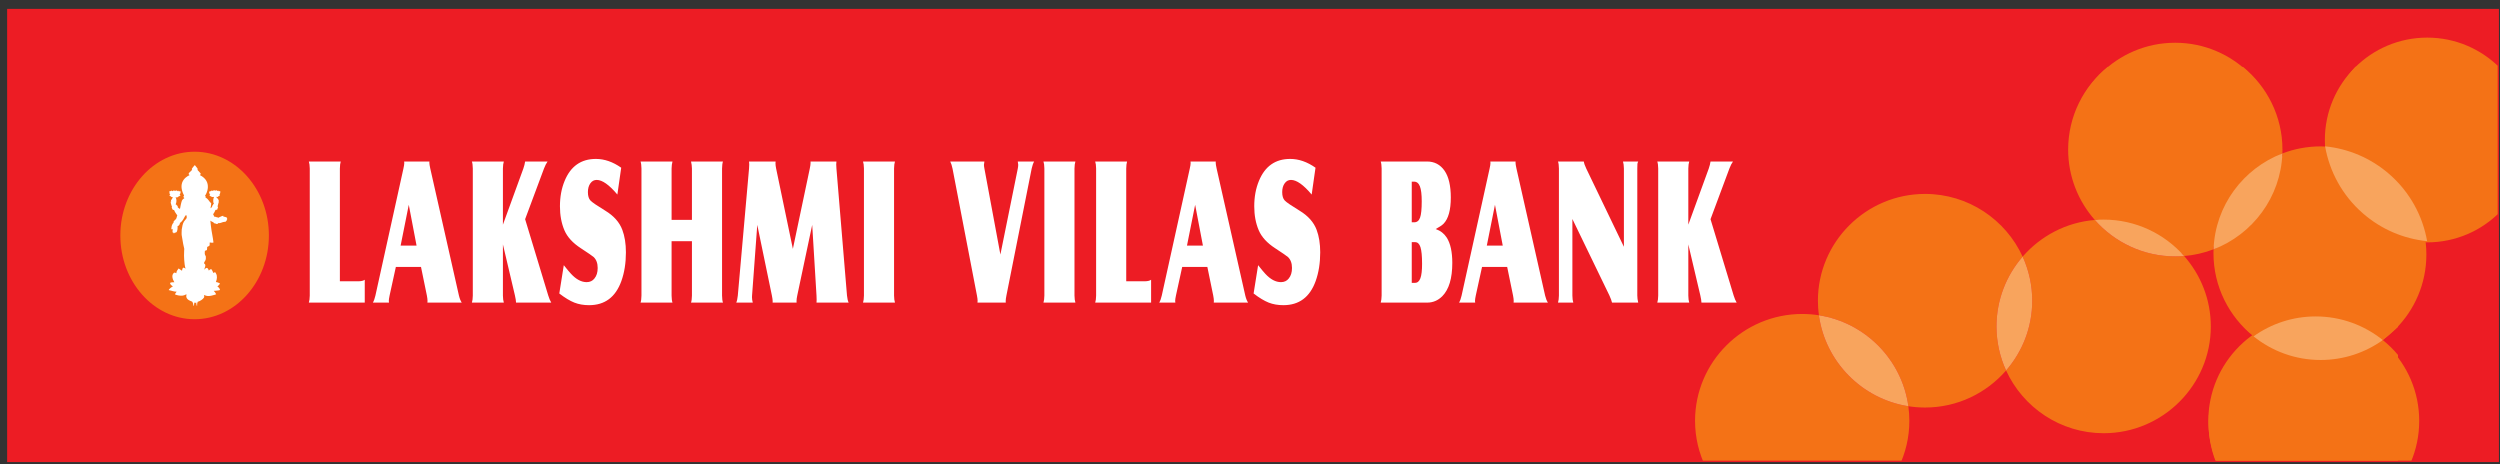 <?xml version="1.0" encoding="UTF-8" standalone="no"?>
<!-- Created with Inkscape (http://www.inkscape.org/) -->

<svg
   xmlns:dc="http://purl.org/dc/elements/1.1/"
   xmlns:cc="http://creativecommons.org/ns#"
   xmlns:rdf="http://www.w3.org/1999/02/22-rdf-syntax-ns#"
   xmlns:svg="http://www.w3.org/2000/svg"
   xmlns="http://www.w3.org/2000/svg"
   version="1.1"
   width="700.09"
   height="130"
   id="svg11934">
  <rect width="100%" height="100%" fill="#333333" stroke="none"/>
  <defs
     id="defs11936">
    <clipPath
       id="clipPath44">
      <path
         d="m 0,742.006 558.234,0 0,-101.526 -558.234,0 0,101.526 z"
         id="path46" />
    </clipPath>
  </defs>
  <g
     transform="translate(0,-922.362)"
     id="layer1">
    <path
       d="m 1.998,924.849 697.792,0 0,126.908 -697.792,0 0,-126.908 z"
       id="path38"
       style="fill:#ed1c24;fill-opacity:1;fill-rule:evenodd;stroke:none" />
    <g
       transform="matrix(1.618,0,0,-2.57,102.144,1007.102)"
       id="g94">
      <path
         d="m 0,0 -9.676,0 c 0.096,0.181 0.15,0.434 0.158,0.765 l 0,13.845 c -0.008,0.331 -0.062,0.584 -0.158,0.765 l 5.517,0 C -4.248,15.194 -4.298,14.941 -4.305,14.61 l 0,-12.288 3.221,0 C -0.571,2.33 -0.212,2.388 0,2.491 L 0,0 z M 5.383,3.887 4.298,0.765 C 4.21,0.504 4.163,0.307 4.163,0.181 4.163,0.15 4.175,0.089 4.198,0 L 1.405,0 c 0.173,0.181 0.32,0.434 0.439,0.765 l 4.85,13.845 c 0.097,0.269 0.146,0.469 0.146,0.596 0,0.031 -0.007,0.088 -0.023,0.169 l 4.376,0 c -0.008,-0.069 -0.012,-0.111 -0.012,-0.135 0,-0.119 0.054,-0.329 0.159,-0.63 L 16.301,0.765 C 16.428,0.434 16.591,0.181 16.787,0 l -5.945,0 c 0.015,0.089 0.023,0.15 0.023,0.181 0,0.15 -0.039,0.346 -0.112,0.584 l -1.018,3.122 -4.352,0 z M 6.208,6.21 8.967,6.21 7.62,10.658 6.208,6.21 z m 17.705,0.13 0,-5.575 C 23.921,0.434 23.975,0.181 24.071,0 l -5.528,0 c 0.096,0.181 0.15,0.434 0.158,0.765 l 0,13.845 c -0.008,0.339 -0.062,0.592 -0.158,0.765 l 5.528,0 c -0.096,-0.181 -0.15,-0.434 -0.158,-0.765 l 0,-6.117 3.538,6.117 c 0.151,0.269 0.251,0.527 0.305,0.765 l 3.889,0 C 31.426,15.187 31.221,14.933 31.024,14.61 L 27.756,9.089 31.757,0.777 C 31.915,0.454 32.089,0.196 32.278,0 l -6.092,0 c -0.008,0.188 -0.073,0.446 -0.193,0.777 l -2.08,5.563 z m 9.758,-5.348 0.779,3.087 c 0.56,-0.446 0.972,-0.757 1.243,-0.938 0.89,-0.607 1.793,-0.911 2.711,-0.911 0.568,0 1.015,0.13 1.347,0.396 0.375,0.284 0.563,0.665 0.563,1.146 0,0.519 -0.235,0.919 -0.702,1.195 -0.193,0.112 -0.934,0.431 -2.214,0.958 -1.393,0.569 -2.338,1.218 -2.836,1.949 -0.521,0.765 -0.779,1.638 -0.779,2.622 0,1.023 0.27,1.946 0.814,2.772 1.041,1.592 2.839,2.388 5.405,2.388 1.482,0 2.944,-0.319 4.383,-0.957 l -0.664,-2.926 c -1.42,1.065 -2.612,1.595 -3.584,1.595 -0.447,0 -0.81,-0.123 -1.092,-0.373 -0.281,-0.246 -0.424,-0.565 -0.424,-0.957 0,-0.411 0.147,-0.715 0.436,-0.911 0.289,-0.196 1.15,-0.565 2.581,-1.115 1.47,-0.562 2.45,-1.257 2.94,-2.084 0.413,-0.688 0.621,-1.507 0.621,-2.453 0,-1.165 -0.262,-2.207 -0.79,-3.134 -1.004,-1.749 -2.863,-2.622 -5.584,-2.622 -0.941,0 -1.79,0.093 -2.55,0.281 -0.756,0.188 -1.625,0.519 -2.604,0.992 z m 19.434,5.698 0,-5.925 C 53.112,0.419 53.166,0.165 53.262,0 l -5.528,0 c 0.096,0.165 0.15,0.419 0.158,0.765 l 0,13.845 c -0.008,0.339 -0.062,0.592 -0.158,0.765 l 5.528,0 c -0.096,-0.219 -0.15,-0.472 -0.157,-0.765 l 0,-5.598 3.522,0 0,5.598 c -0.007,0.277 -0.062,0.531 -0.158,0.765 l 5.529,0 C 61.901,15.202 61.848,14.949 61.84,14.61 l 0,-13.845 C 61.848,0.419 61.901,0.165 61.998,0 l -5.529,0 c 0.096,0.173 0.151,0.426 0.158,0.765 l 0,5.925 -3.522,0 z M 67.935,8.47 67.033,0.765 C 67.025,0.707 67.021,0.646 67.021,0.584 67.021,0.4 67.067,0.204 67.156,0 l -2.859,0 c 0.127,0.181 0.216,0.434 0.27,0.765 l 1.945,13.845 c 0.023,0.166 0.034,0.315 0.034,0.45 0,0.054 -0.011,0.157 -0.034,0.315 l 4.599,0 c -0.015,-0.096 -0.023,-0.165 -0.023,-0.204 0,-0.149 0.038,-0.338 0.111,-0.561 l 2.898,-8.754 2.928,8.754 c 0.089,0.269 0.136,0.477 0.136,0.619 0,0.031 -0.005,0.077 -0.012,0.146 l 4.487,0 c -0.023,-0.158 -0.035,-0.261 -0.035,-0.315 0,-0.104 0.012,-0.254 0.035,-0.45 L 83.465,0.765 C 83.519,0.434 83.611,0.181 83.75,0 l -5.563,0 c 0.015,0.158 0.023,0.261 0.023,0.315 0,0.119 -0.008,0.269 -0.023,0.45 L 77.442,8.47 74.853,0.765 C 74.772,0.527 74.73,0.327 74.73,0.169 74.73,0.138 74.734,0.08 74.741,0 L 70.59,0 c 0.008,0.069 0.011,0.115 0.011,0.146 0,0.135 -0.046,0.342 -0.134,0.619 L 67.935,8.47 z m 18.303,6.905 5.529,0 C 91.671,15.194 91.617,14.941 91.61,14.61 l 0,-13.845 C 91.617,0.434 91.671,0.181 91.767,0 l -5.529,0 c 0.097,0.181 0.151,0.434 0.159,0.765 l 0,13.845 c -0.008,0.331 -0.062,0.584 -0.159,0.765 z m 15.094,0 5.915,0 c -0.054,-0.165 -0.081,-0.284 -0.081,-0.361 0,-0.096 0.027,-0.231 0.081,-0.404 l 2.766,-9.373 3.01,9.361 c 0.05,0.174 0.077,0.313 0.077,0.416 0,0.077 -0.027,0.196 -0.077,0.361 l 2.836,0 c -0.174,-0.188 -0.317,-0.442 -0.429,-0.765 L 111.055,0.765 c -0.081,-0.254 -0.124,-0.454 -0.124,-0.596 0,-0.031 0.004,-0.089 0.012,-0.169 l -4.896,0 c 0.015,0.104 0.023,0.173 0.023,0.204 0,0.134 -0.039,0.323 -0.112,0.561 l -4.228,13.833 c -0.105,0.323 -0.24,0.581 -0.398,0.777 z m 16.135,0 5.529,0 c -0.096,-0.181 -0.15,-0.434 -0.158,-0.765 l 0,-13.845 C 122.846,0.434 122.9,0.181 122.996,0 l -5.529,0 c 0.097,0.181 0.151,0.434 0.158,0.765 l 0,13.845 c -0.007,0.331 -0.061,0.584 -0.158,0.765 z M 136.098,0 126.422,0 c 0.096,0.181 0.151,0.434 0.158,0.765 l 0,13.845 c -0.007,0.331 -0.062,0.584 -0.158,0.765 l 5.517,0 C 131.85,15.194 131.8,14.941 131.793,14.61 l 0,-12.288 3.221,0 c 0.514,0.008 0.872,0.066 1.084,0.169 l 0,-2.491 z m 5.382,3.887 -1.084,-3.122 c -0.089,-0.261 -0.135,-0.458 -0.135,-0.584 0,-0.031 0.012,-0.092 0.035,-0.181 l -2.793,0 c 0.173,0.181 0.32,0.434 0.439,0.765 l 4.85,13.845 c 0.097,0.269 0.147,0.469 0.147,0.596 0,0.031 -0.008,0.088 -0.023,0.169 l 4.375,0 c -0.008,-0.069 -0.012,-0.111 -0.012,-0.135 0,-0.119 0.055,-0.329 0.158,-0.63 l 4.962,-13.845 c 0.127,-0.331 0.29,-0.584 0.486,-0.765 l -5.945,0 c 0.016,0.089 0.023,0.15 0.023,0.181 0,0.15 -0.039,0.346 -0.112,0.584 l -1.018,3.122 -4.353,0 z m 0.826,2.323 2.759,0 -1.346,4.448 -1.413,-4.448 z m 11.532,-5.218 0.78,3.087 c 0.559,-0.446 0.972,-0.757 1.242,-0.938 0.891,-0.607 1.794,-0.911 2.712,-0.911 0.567,0 1.015,0.13 1.347,0.396 0.374,0.284 0.563,0.665 0.563,1.146 0,0.519 -0.235,0.919 -0.702,1.195 -0.193,0.112 -0.934,0.431 -2.214,0.958 -1.393,0.569 -2.339,1.218 -2.836,1.949 -0.521,0.765 -0.78,1.638 -0.78,2.622 0,1.023 0.27,1.946 0.814,2.772 1.042,1.592 2.84,2.388 5.406,2.388 1.481,0 2.943,-0.319 4.382,-0.957 l -0.663,-2.926 c -1.42,1.065 -2.612,1.595 -3.584,1.595 -0.448,0 -0.81,-0.123 -1.092,-0.373 -0.282,-0.246 -0.425,-0.565 -0.425,-0.957 0,-0.411 0.147,-0.715 0.437,-0.911 0.289,-0.196 1.149,-0.565 2.581,-1.115 1.469,-0.562 2.45,-1.257 2.939,-2.084 0.413,-0.688 0.622,-1.507 0.622,-2.453 0,-1.165 -0.263,-2.207 -0.791,-3.134 -1.003,-1.749 -2.863,-2.622 -5.583,-2.622 -0.941,0 -1.791,0.093 -2.55,0.281 -0.757,0.188 -1.625,0.519 -2.605,0.992 z m 22,14.383 8.006,0 c 1.296,0 2.311,-0.338 3.052,-1.015 0.714,-0.661 1.072,-1.63 1.072,-2.906 0,-1.365 -0.417,-2.319 -1.254,-2.861 -0.266,-0.165 -0.717,-0.358 -1.358,-0.577 0.83,-0.184 1.466,-0.495 1.91,-0.934 0.641,-0.638 0.961,-1.557 0.961,-2.757 0,-1.684 -0.575,-2.891 -1.729,-3.626 C 185.762,0.234 184.889,0 183.886,0 l -8.048,0 c 0.096,0.196 0.15,0.454 0.158,0.777 l 0,13.833 c -0.008,0.346 -0.062,0.6 -0.158,0.765 z m 5.371,-6.624 0.428,0 c 0.483,0 0.821,0.169 1.011,0.507 0.193,0.338 0.289,0.931 0.289,1.781 0,0.746 -0.104,1.287 -0.316,1.629 -0.212,0.343 -0.548,0.512 -1.015,0.512 l -0.397,0 0,-4.429 z m 0,-6.598 0.563,0 c 0.424,0 0.733,0.165 0.93,0.496 0.197,0.33 0.293,0.854 0.293,1.573 0,0.849 -0.093,1.453 -0.278,1.818 -0.185,0.365 -0.49,0.546 -0.922,0.546 l -0.586,0 0,-4.433 z m 12.165,1.734 -1.085,-3.122 c -0.088,-0.261 -0.135,-0.458 -0.135,-0.584 0,-0.031 0.012,-0.092 0.035,-0.181 l -2.793,0 c 0.173,0.181 0.32,0.434 0.439,0.765 l 4.85,13.845 c 0.097,0.269 0.147,0.469 0.147,0.596 0,0.031 -0.008,0.088 -0.023,0.169 l 4.375,0 c -0.008,-0.069 -0.012,-0.111 -0.012,-0.135 0,-0.119 0.055,-0.329 0.159,-0.63 L 204.293,0.765 C 204.42,0.434 204.581,0.181 204.779,0 l -5.946,0 c 0.015,0.089 0.023,0.15 0.023,0.181 0,0.15 -0.039,0.346 -0.112,0.584 l -1.019,3.122 -4.351,0 z m 0.825,2.323 2.759,0 -1.347,4.448 -1.412,-4.448 z m 14.812,2.902 0,-8.347 C 209.018,0.434 209.072,0.181 209.169,0 l -2.647,0 c 0.096,0.196 0.151,0.45 0.158,0.765 l 0,13.845 c -0.007,0.346 -0.062,0.6 -0.158,0.765 l 4.468,0 c 0.035,-0.188 0.177,-0.446 0.428,-0.777 l 6.509,-8.516 0,8.516 c -0.008,0.323 -0.062,0.581 -0.158,0.777 l 2.635,0 c -0.077,-0.096 -0.119,-0.184 -0.135,-0.257 -0.015,-0.077 -0.023,-0.246 -0.023,-0.508 l 0,-13.833 c 0,-0.246 0.054,-0.508 0.158,-0.777 l -4.533,0 c -0.062,0.188 -0.212,0.446 -0.452,0.777 l -6.408,8.335 z m 20.066,-2.772 0,-5.575 C 229.085,0.434 229.139,0.181 229.235,0 l -5.529,0 c 0.097,0.181 0.151,0.434 0.159,0.765 l 0,13.845 c -0.008,0.339 -0.062,0.592 -0.159,0.765 l 5.529,0 c -0.096,-0.181 -0.15,-0.434 -0.158,-0.765 l 0,-6.117 3.538,6.117 c 0.151,0.269 0.251,0.527 0.305,0.765 l 3.889,0 c -0.22,-0.188 -0.424,-0.442 -0.621,-0.765 L 232.92,9.089 236.921,0.777 C 237.079,0.454 237.253,0.196 237.442,0 l -6.092,0 c -0.008,0.188 -0.073,0.446 -0.193,0.777 l -2.08,5.563 z"
         id="path96"
         style="fill:#ffffff;fill-opacity:1;fill-rule:evenodd;stroke:none" />
    </g>
    <g
       transform="matrix(1.25,0,0,-1.25,54.498,964.847)"
       id="g98">
      <path
         d="M 0,0 C 9.165,0 16.64,-8.43 16.64,-18.765 16.64,-29.1 9.165,-37.529 0,-37.529 c -9.165,0 -16.639,8.429 -16.639,18.764 C -16.639,-8.43 -9.165,0 0,0"
         id="path100"
         style="fill:#f47216;fill-opacity:1;fill-rule:evenodd;stroke:none" />
    </g>
    <g
       transform="matrix(1.25,0,0,-1.25,362.789,961.848)"
       id="g102">
      <path
         d="m -239.411,-17.593 c 0.302,0.129 -0.135,0.232 -0.01,0.206 0.122,0.038 0.13,0.094 0.04,0.186 -0.084,0.12 -0.592,0.267 -0.837,0.26 0.006,0.039 0.066,0.077 0.038,0.116 -0.053,0.084 -0.019,0.124 -0.433,-0.031 -0.273,-0.102 -0.528,-0.23 -0.755,-0.351 -0.059,0.148 -0.169,0.067 -0.305,0.116 -0.192,0.069 -0.18,0.163 -0.446,0.076 -0.175,0.13 -0.24,0.425 -0.365,0.604 0.191,0.27 0.425,0.642 0.534,0.976 0.177,0.031 0.4,0.012 0.436,0.177 -0.002,0.042 -0.005,0.083 -0.009,0.125 0.024,0.02 0.048,0.041 0.072,0.062 0.102,0.198 0.013,0.337 -0.024,0.393 -0.034,0.049 0.028,0.127 0.185,0.781 0.033,0.135 0.138,0.267 0.039,0.392 -0.077,0.074 0.093,0.17 0.022,0.333 -0.026,0.024 -0.111,-10e-4 -0.138,0.022 -0.002,0.047 0.035,0.108 0.005,0.156 -0.019,0.112 -0.135,-0.039 -0.142,0.132 -0.005,0.103 -0.105,0.138 -0.139,0.143 -0.168,0.03 -0.016,0.145 -0.151,0.204 0.221,-0.036 0.483,0 0.459,0.017 10e-4,0.007 0.006,0.041 -0.018,0.089 0.353,0.161 0.4,0.24 0.421,0.323 -0.043,0.057 -0.148,0.055 -0.172,0.068 0.159,0.126 0.302,0.515 0.194,0.826 -0.064,0.019 -0.205,-0.101 -0.267,-0.086 -0.062,0.015 -0.134,0.172 -0.194,0.183 -0.104,0.02 -0.104,-0.122 -0.2,-0.112 -0.095,0.008 -0.14,0.255 -0.23,0.215 -0.052,-0.023 -0.109,-0.133 -0.163,-0.145 -0.059,-0.014 -0.122,0.142 -0.162,0.139 -0.064,-0.004 -0.111,-0.135 -0.171,-0.143 -0.046,-0.005 -0.106,0.112 -0.149,0.105 -0.06,-0.011 -0.101,-0.124 -0.155,-0.137 -0.112,-0.027 -0.165,0.113 -0.25,0.083 -0.035,-0.013 -0.029,-0.073 -0.073,-0.123 -0.039,-0.043 -0.122,0.033 -0.144,0.024 -0.036,-0.016 -0.009,-0.105 -0.047,-0.123 -0.045,-0.022 -0.214,0.049 -0.222,0.036 -0.153,-0.524 0.259,-0.763 0.212,-0.751 -0.046,-0.023 -0.281,-0.03 -0.121,-0.204 0.109,-0.15 0.15,-0.176 0.37,-0.178 0,-0.012 -0.013,-0.038 -0.027,-0.08 -0.034,-10e-4 0.153,-0.099 0.624,-0.035 -0.161,-0.354 -0.308,-0.975 -0.033,-1.548 -0.027,-0.043 -0.078,-0.042 -0.122,-0.067 -0.067,-0.04 -0.054,-0.164 -0.092,-0.234 -0.015,-0.016 -0.056,-0.033 -0.077,-0.043 -0.098,-0.058 -0.139,-0.215 -0.111,-0.329 -0.096,-0.12 -0.226,-0.245 -0.358,-0.328 0.055,0.356 0.155,0.753 0.169,1.102 -0.56,0.493 -0.623,0.961 -1.264,1.287 -0.062,0.067 0.085,0.326 -0.098,0.408 -0.009,0.012 -0.018,0.024 -0.027,0.036 0.256,0.268 1.804,3.101 -1.158,4.606 0.115,0.153 0.364,0.259 0.009,0.55 -0.529,0.55 -0.533,0.627 -0.533,0.626 -0.027,0.05 0.103,0.21 -0.066,0.372 -0.257,0.351 -0.313,0.402 -0.487,0.626 -0.042,0 -0.051,0.104 -0.125,0 -0.123,-0.09 -0.381,-0.48 -0.499,-0.603 -0.194,-0.204 -0.068,-0.354 -0.037,-0.404 -0.003,-0.01 -0.604,-0.584 -0.604,-0.584 -0.387,-0.398 -0.026,-0.483 0.036,-0.583 -0.087,-0.075 -3.019,-1.162 -1.238,-4.597 -0.061,-0.081 -0.162,-0.172 -0.125,-0.347 0.012,-0.046 0.184,-0.165 0.196,-0.212 -0.062,-0.086 -0.232,-0.136 -0.294,-0.222 -0.271,-0.253 -0.293,-0.445 -0.374,-0.701 -0.099,-0.312 -0.148,-0.666 -0.223,-1.003 -0.02,-0.116 -0.041,-0.231 -0.062,-0.346 0,-0.006 -0.05,-0.146 -0.05,-0.152 -0.243,0.125 -0.282,0.195 -0.484,0.36 0.029,0.141 -0.036,0.418 -0.207,0.419 0.003,0.133 -0.132,0.215 -0.259,0.217 0.294,0.723 0.187,1.267 -0.024,1.588 0,0.09 0.166,-0.124 0.623,0.097 0.01,0.046 -0.003,0.056 -0.027,0.089 0.288,0.061 0.519,0.27 0.523,0.282 0,0 -0.174,0.118 -0.2,0.135 -0.021,0.068 0.101,0.161 0.145,0.257 0.153,0.328 -0.034,0.607 -0.034,0.607 -0.096,-0.011 -0.263,-0.185 -0.263,-0.185 0.011,0.1 -0.219,0.242 -0.219,0.242 l -0.188,-0.16 c -0.028,0.172 -0.241,0.215 -0.241,0.215 -0.078,-0.055 -0.148,-0.154 -0.148,-0.154 -0.086,0.132 -0.125,0.161 -0.125,0.161 -0.078,-0.039 -0.168,-0.172 -0.168,-0.172 -0.078,0.109 -0.146,0.161 -0.146,0.161 -0.07,-0.054 -0.217,-0.199 -0.217,-0.199 l -0.228,0.161 c -0.069,-0.053 -0.166,-0.17 -0.166,-0.17 -0.023,0.063 -0.264,0.072 -0.264,0.072 0,0 -0.026,-0.144 -0.02,-0.295 -0.044,-0.346 0.189,-0.573 0.192,-0.577 -0.085,-0.013 -0.405,0.012 -0.094,-0.213 0.113,-0.107 0.158,-0.159 0.321,-0.155 -0.012,-0.026 -0.051,-0.08 -0.062,-0.107 0.057,-0.027 0.387,-0.031 0.464,-0.04 -0.28,-0.142 -0.154,-0.297 -0.206,-0.354 -0.052,-0.057 -0.115,-0.055 -0.143,-0.142 -0.03,-0.106 -0.015,-0.077 -0.017,-0.107 -0.058,-0.019 -0.132,-0.109 -0.107,-0.082 -0.043,-0.135 0.009,-0.188 0.053,-0.246 -0.1,-0.004 -0.138,-0.107 -0.133,-0.177 0.017,-0.282 0.091,-0.424 0.134,-0.579 0.087,-0.317 0.082,-0.34 0.16,-0.424 0.011,-0.044 -0.035,-0.112 -0.045,-0.178 -0.025,-0.162 0.043,-0.124 0.1,-0.227 -0.115,-0.21 0.238,-0.374 0.414,-0.373 0.183,-0.455 0.449,-0.837 0.724,-1.202 -0.11,-0.174 -0.122,-0.5 -0.232,-0.675 -0.036,-0.076 -0.058,-0.172 -0.078,-0.213 -0.07,-0.018 -0.137,-0.018 -0.205,-0.078 -0.117,-0.11 -0.05,-0.173 -0.153,-0.229 -0.163,-0.088 -0.206,-0.304 -0.187,-0.472 -0.108,-0.135 -0.118,-0.079 -0.162,-0.154 -0.287,-0.491 -0.311,-0.918 -0.325,-1.216 0.134,-0.201 0.118,-0.044 0.282,0.028 0.001,0.031 0.036,-0.494 -0.013,-0.724 0.014,-0.058 0.061,-0.136 0.155,-0.075 0.031,0.019 0.013,-0.12 0.047,-0.152 0.133,-0.106 0.225,-0.037 0.265,0.091 0.042,-0.028 0.073,-0.039 0.152,-0.036 0.05,0.036 0.074,0.068 0.088,0.142 0.037,-0.022 0.043,-0.05 0.143,-0.026 0.283,0.267 0.295,0.879 0.285,1.411 0.275,-0.007 0.532,0.394 0.526,0.684 0.374,0.241 0.709,0.695 0.908,1.108 0.048,0.102 0.128,0.233 0.187,0.338 0.164,0.289 0.167,0.217 0.307,0.346 0.372,-0.844 -0.182,-0.93 -0.512,-1.491 -0.284,-0.483 -0.384,-1.098 -0.49,-1.775 -0.049,-0.434 -0.018,-1.22 -0.017,-1.207 0.008,-0.081 0.244,-1.404 0.338,-1.997 0.083,-0.379 0.166,-0.758 0.249,-1.136 -0.009,-0.112 -0.018,-0.225 -0.026,-0.337 -0.01,-0.334 -0.018,-0.668 -0.027,-1.003 -0.004,0.101 -0.008,-2.038 0.338,-3.08 -0.12,0.082 -0.347,0.223 -0.543,0.222 -0.134,-0.098 -0.222,-0.512 -0.258,-0.692 -0.927,0.639 -0.668,0.476 -0.775,0.488 -0.192,-0.286 -0.493,-0.58 -0.49,-1.047 -0.072,0.068 -0.315,0.154 -0.463,0.151 -0.703,-0.51 -0.417,-1.442 0.018,-2.166 -0.458,0 -0.642,0 -0.935,-0.133 -0.085,-0.169 0.126,-0.506 0.587,-0.781 0.007,-0.009 0.012,-0.018 0.018,-0.027 -0.258,-0.125 -0.862,-0.537 -0.926,-0.825 0.578,-0.091 1.118,-0.352 1.763,-0.355 -0.116,-0.192 -0.278,-0.358 -0.383,-0.577 0.114,-0.101 0.331,-0.138 0.49,-0.186 0.426,-0.131 1.122,-0.201 1.586,-0.036 0.176,0.063 0.351,0.166 0.516,0.231 -0.027,-0.103 -0.01,-0.216 -0.027,-0.298 -0.198,-0.98 1.309,-1.348 1.283,-1.335 0.17,-0.161 0.301,-0.645 0.281,-0.95 0.029,-0.003 0.076,0.008 0.106,0.005 0.064,0.176 0.131,0.536 0.076,0.697 0.305,-0.054 0.167,-0.092 0.481,0.031 -0.025,-0.235 0.074,-0.467 0.098,-0.715 0.029,-0.003 0.06,-0.006 0.089,-0.009 0,0.051 -0.029,0.522 0.134,0.888 0.49,0.116 1.154,0.544 1.398,0.932 0.166,0.265 -0.045,0.407 0.018,0.55 l 0,0.018 c 0.218,-0.048 0.418,-0.152 0.676,-0.196 0.544,-0.091 1.331,0.135 1.719,0.258 0.106,0.041 0.214,0.083 0.321,0.124 -0.158,0.334 -0.342,0.549 -0.544,0.755 l -0.017,0 c 0.174,0.011 0.35,0.023 0.525,0.035 0.205,0.026 0.41,0.054 0.614,0.08 0.095,0.027 0.191,0.053 0.285,0.08 -0.046,0.33 -0.329,0.665 -0.596,0.763 0.199,0.258 0.495,0.396 0.578,0.719 -0.29,0.099 -0.519,0.283 -0.907,0.301 0.266,0.646 0.339,1.371 0.044,1.873 -0.065,0.11 -0.115,0.272 -0.232,0.329 -0.093,-0.031 -0.364,-0.104 -0.436,-0.151 -0.007,0.236 -0.233,0.626 -0.401,0.852 -0.298,-0.001 -0.568,-0.366 -0.561,-0.338 -0.075,0.147 -0.093,0.304 -0.187,0.426 -0.359,0.468 -0.687,-0.126 -0.846,-0.23 0.062,0.093 0.097,0.385 0.151,0.496 0.032,0.096 0.212,0.528 0.009,0.746 -0.082,0.082 -0.159,0.128 -0.2,0.218 0.026,0.299 0.307,0.515 0.379,0.834 0.037,0.169 0.047,0.375 0.026,0.625 -0.019,0.23 -0.144,0.271 -0.187,0.409 -0.067,0.216 -0.075,0.464 -0.035,0.719 l 0,0.151 c 0.032,0.076 0.383,0.14 0.463,0.204 0.042,0.034 0.055,0.596 0.062,0.701 0.119,0.059 0.237,0.118 0.356,0.177 0.076,0.049 0.116,0.136 0.196,0.178 0.003,0.21 0.006,0.42 0.009,0.63 0.19,0.044 0.484,-0.126 0.85,0.009 -0.127,1.168 -0.438,2.461 -0.565,3.63 -0.038,0.402 -0.099,0.867 -0.138,1.269 0.171,-0.138 0.337,-0.209 0.494,-0.288 0.057,-0.015 0.113,-0.043 0.17,-0.058 0.061,-0.048 0.077,-0.164 0.142,-0.213 0.112,-0.086 0.168,-0.027 0.303,-0.062 0.041,-0.027 0.083,-0.054 0.125,-0.08 0.184,-0.075 0.497,-0.063 0.516,0.142 0.481,-0.046 0.749,0.144 1.104,0.239 0.205,0.055 0.401,0.037 0.578,0.089 0.108,0.061 0.145,0.115 0.09,0.195 0.079,0.023 0.132,0.034 0.187,0.072 0.066,0.094 -0.069,0.185 -0.008,0.211"
         id="path104"
         style="fill:#ffffff;fill-opacity:1;fill-rule:evenodd;stroke:none" />
    </g>
    <g
       transform="matrix(1.25,0,0,-1.25,1.642,1851.959)"
       id="g40">
      <g
         clip-path="url(#clipPath44)"
         id="g42">
        <g
           transform="translate(518.642,710.291)"
           id="g48">
          <path
             d="m 0,0 c 13.046,0 23.622,-10.578 23.622,-23.627 0,-13.049 -10.576,-23.627 -23.622,-23.627 -13.046,0 -23.622,10.578 -23.622,23.627 C -23.622,-10.578 -13.046,0 0,0"
             id="path50"
             style="fill:#f47216;fill-opacity:1;fill-rule:evenodd;stroke:none" />
        </g>
        <g
           transform="translate(517.037,673.005)"
           id="g52">
          <path
             d="m 0,0 c 13.046,0 23.622,-10.578 23.622,-23.627 0,-13.049 -10.576,-23.627 -23.622,-23.627 -13.046,0 -23.622,10.578 -23.622,23.627 C -23.622,-10.578 -13.046,0 0,0"
             id="path54"
             style="fill:#f47216;fill-opacity:1;fill-rule:evenodd;stroke:none" />
        </g>
        <g
           transform="translate(485.985,734.1)"
           id="g56">
          <path
             d="m 0,0 c 13.046,0 23.622,-10.578 23.622,-23.627 0,-13.049 -10.576,-23.627 -23.622,-23.627 -13.046,0 -23.622,10.578 -23.622,23.627 C -23.622,-10.578 -13.046,0 0,0"
             id="path58"
             style="fill:#f47216;fill-opacity:1;fill-rule:evenodd;stroke:none" />
        </g>
        <g
           transform="translate(542.452,735.251)"
           id="g60">
          <path
             d="m 0,0 c 12.665,0 22.931,-10.269 22.931,-22.935 0,-12.667 -10.266,-22.936 -22.931,-22.936 -12.664,0 -22.931,10.269 -22.931,22.936 C -22.931,-10.269 -12.664,0 0,0"
             id="path62"
             style="fill:#f47216;fill-opacity:1;fill-rule:evenodd;stroke:none" />
        </g>
        <g
           transform="translate(518.577,710.882)"
           id="g64">
          <path
             d="m 0,0 c -3.018,0 -5.908,-0.56 -8.573,-1.581 -0.352,-9.799 -6.662,-18.126 -15.416,-21.479 -0.011,-0.288 -0.018,-0.577 -0.018,-0.867 -10e-4,-7.514 3.507,-14.236 8.974,-18.628 -6.089,-4.347 -10.071,-11.458 -10.07,-19.465 -10e-4,-3.511 0.766,-6.85 2.139,-9.858 l 40.29,0 0,25.162 c -1.02,1.217 -2.156,2.331 -3.395,3.327 l 3.395,2.938 0,19.665 C 8.638,-17.631 2.265,-9.607 1.566,-0.052 1.047,-0.018 0.526,0 0,0 z M 7.813,17.842 C 3.896,13.581 1.502,7.912 1.502,1.701 c 0,-0.59 0.023,-1.174 0.065,-1.753 6.174,-0.4 11.723,-3.143 15.759,-7.344 l 0,25.238 -9.513,0 z m -22.846,-60.397 c 3.932,2.808 8.743,4.463 13.931,4.462 5.682,0 10.913,-1.986 15.033,-5.296 -3.934,-2.808 -8.745,-4.464 -13.932,-4.463 -5.684,-0.001 -10.914,1.987 -15.032,5.297 z M -47.68,17.842 c -5.415,-4.394 -8.884,-11.084 -8.885,-18.557 0,-6.033 2.261,-11.553 5.978,-15.769 0.653,0.053 1.312,0.081 1.978,0.081 7.17,0 13.621,-3.161 18.025,-8.157 -0.652,-0.053 -1.311,-0.084 -1.978,-0.084 -7.17,10e-4 -13.621,3.164 -18.026,8.16 -6.439,-0.528 -12.17,-3.608 -16.172,-8.219 1.376,-3.012 2.144,-6.356 2.144,-9.872 0,-5.965 -2.207,-11.431 -5.851,-15.629 3.784,-8.275 12.165,-14.053 21.856,-14.054 13.223,0 24.006,10.75 24.007,23.925 -0.001,6.033 -2.261,11.557 -5.979,15.773 2.304,0.189 4.516,0.706 6.592,1.501 0.353,9.799 6.664,18.126 15.418,21.479 0.009,0.287 0.017,0.574 0.017,0.865 0,7.473 -3.468,14.163 -8.883,18.557 -13.352,-7.901 -19.57,-14.618 -30.241,0 z m -40.94,-28.491 c -13.22,-0.001 -24.006,-10.748 -24.006,-23.927 0,-1.105 0.079,-2.192 0.226,-3.259 10.39,-1.633 18.6,-9.951 20.036,-20.373 1.221,-0.193 2.471,-0.294 3.745,-0.294 7.238,0 13.743,3.223 18.149,8.3 -1.377,3.013 -2.144,6.354 -2.145,9.871 0,5.965 2.208,11.433 5.852,15.63 -3.784,8.277 -12.165,14.053 -21.857,14.052 z m -27.525,-26.894 c -13.219,-10e-4 -24.005,-10.748 -24.005,-23.926 0.001,-3.728 0.865,-7.259 2.402,-10.409 l 43.211,0 c 1.536,3.15 2.397,6.681 2.396,10.409 0,1.105 -0.078,2.195 -0.225,3.261 -10.39,1.634 -18.6,9.953 -20.037,20.373 -1.219,0.192 -2.469,0.292 -3.742,0.292"
             id="path66"
             style="fill:#f47216;fill-opacity:1;fill-rule:evenodd;stroke:none" />
        </g>
        <g
           transform="translate(517.475,672.788)"
           id="g68">
          <path
             d="m 0,0 c -5.188,0.001 -9.998,-1.653 -13.931,-4.462 4.119,-3.31 9.348,-5.297 15.032,-5.296 5.187,-0.002 9.998,1.654 13.932,4.463 C 10.913,-1.985 5.683,0 0,0"
             id="path70"
             style="fill:#f8a45d;fill-opacity:1;fill-rule:evenodd;stroke:none" />
        </g>
        <g
           transform="translate(494.586,687.822)"
           id="g72">
          <path
             d="M 0,0 C 8.753,3.354 15.065,11.681 15.417,21.48 6.663,18.127 0.352,9.799 0,0"
             id="path74"
             style="fill:#f8a45d;fill-opacity:1;fill-rule:evenodd;stroke:none" />
        </g>
        <g
           transform="translate(469.967,694.479)"
           id="g76">
          <path
             d="M 0,0 C -0.666,0 -1.326,-0.028 -1.978,-0.081 2.427,-5.077 8.878,-8.24 16.048,-8.24 c 0.667,0 1.326,0.03 1.977,0.083 C 13.621,-3.16 7.17,0 0,0"
             id="path78"
             style="fill:#f8a45d;fill-opacity:1;fill-rule:evenodd;stroke:none" />
        </g>
        <g
           transform="translate(448.108,660.679)"
           id="g80">
          <path
             d="m 0,0 c 3.643,4.198 5.854,9.663 5.853,15.628 0,3.517 -0.769,6.862 -2.147,9.874 C 0.062,21.305 -2.146,15.837 -2.146,9.872 -2.145,6.355 -1.378,3.013 0,0"
             id="path82"
             style="fill:#f8a45d;fill-opacity:1;fill-rule:evenodd;stroke:none" />
        </g>
        <g
           transform="translate(426.211,652.673)"
           id="g84">
          <path
             d="M 0,0 C -1.436,10.423 -9.646,18.741 -20.037,20.373 -18.6,9.953 -10.39,1.634 0,0"
             id="path86"
             style="fill:#f8a45d;fill-opacity:1;fill-rule:evenodd;stroke:none" />
        </g>
        <g
           transform="translate(534.022,704.613)"
           id="g88">
          <path
             d="m 0,0 c -4.199,3.685 -9.269,5.762 -14.447,6.282 0.985,-5.606 3.808,-10.929 8.41,-14.965 4.199,-3.685 9.27,-5.761 14.449,-6.281 C 7.427,-9.358 4.601,-4.036 0,0"
             id="path90"
             style="fill:#f8a45d;fill-opacity:1;fill-rule:evenodd;stroke:none" />
        </g>
      </g>
    </g>
  </g>
</svg>
